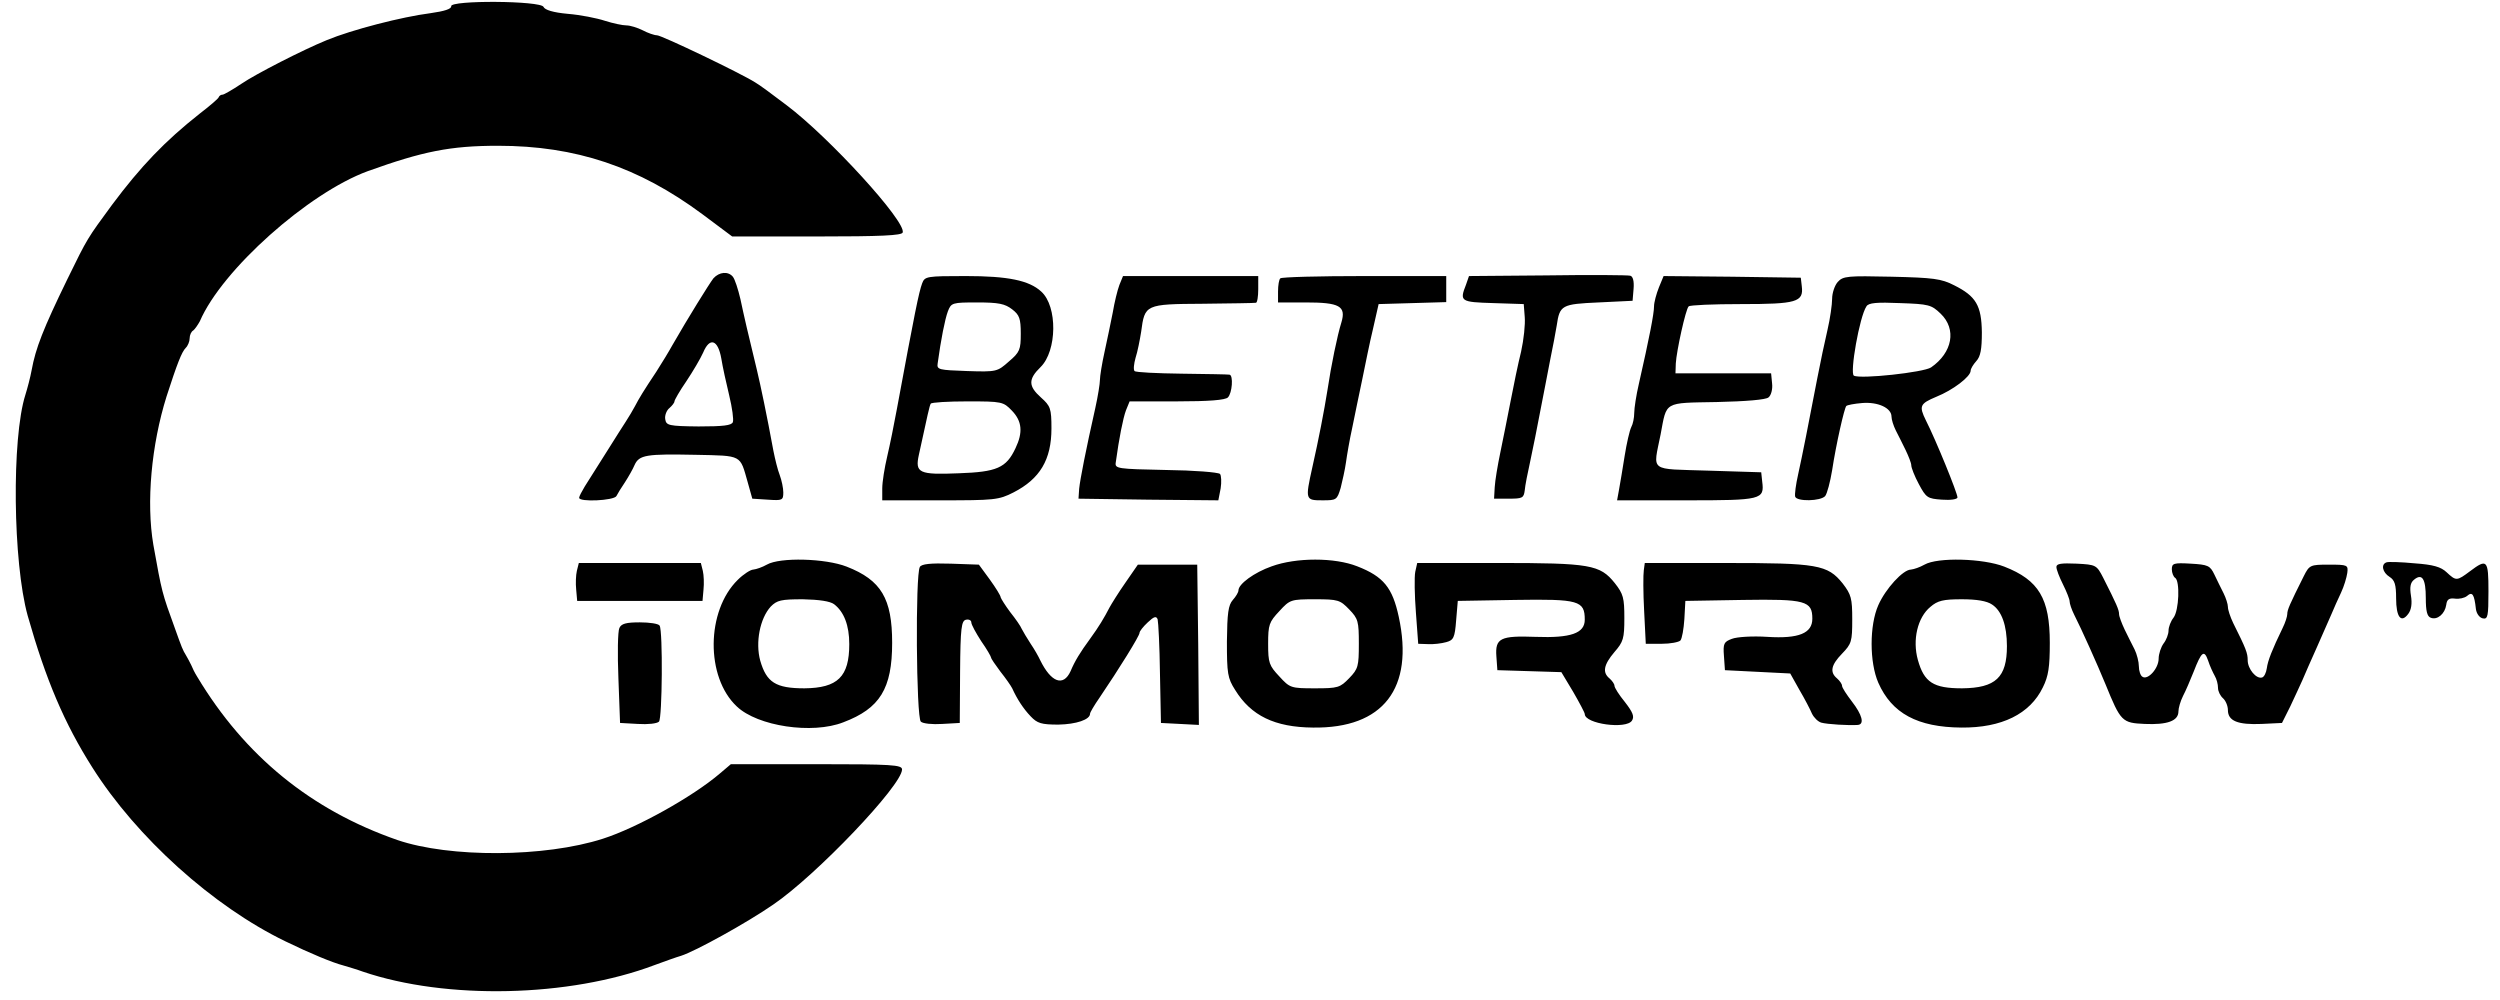 <svg height="1000" viewBox="-1 -.7 751 303.2" width="2500" xmlns="http://www.w3.org/2000/svg"><path d="m132.3 1.2c.1.8-2 1.5-6.3 2.1-8.6 1.1-23.8 5-31.5 8.2-7.1 2.9-21.4 10.2-25.8 13.2-2.7 1.8-5.3 3.3-5.7 3.3-.5 0-1 .3-1.2.8-.1.4-2.8 2.7-5.8 5-10.5 8.3-17.8 15.9-26.6 27.7-7.4 10.1-7.3 9.8-13.5 22.5-7.3 15-9.6 20.9-10.8 27.5-.4 2.2-1.3 5.6-1.9 7.5-4.2 13.2-3.8 50.8.7 67 5.5 19.4 11.1 32.6 19.6 46 13.4 21.2 36.6 42.1 58.5 52.7 7.6 3.7 14.4 6.5 17.5 7.3 1.7.5 4.4 1.3 6 1.9 25.3 8.6 62.6 7.8 88.5-2 3-1.1 6.6-2.4 8-2.8 4.4-1.4 20.1-10.1 27.9-15.5 13.1-8.9 39.1-36.2 39.1-41 0-1.4-3-1.6-26-1.6h-25.9l-3.3 2.8c-8.3 7.1-25.2 16.5-35.5 19.8-17.7 5.7-46.5 5.8-62.3.4-26.2-9.1-46.3-25.5-60.7-49.5-.7-1.1-1.5-2.7-1.8-3.5-.4-.8-1.1-2.2-1.6-3-1-1.6-1.3-2.4-3.3-8-4-11-4-11-6.6-25.5-2.2-12.9-.6-30.3 4-45 3.2-9.9 4.6-13.5 5.8-14.7.7-.7 1.2-2 1.2-2.9 0-1 .5-2.1 1.1-2.4.5-.4 1.4-1.7 2-2.8 6.7-15.6 32.9-38.9 50.9-45.5 16.7-6 25-7.7 39.5-7.7 23.6 0 42.6 6.4 61.9 20.7l9.1 6.8h25.7c19.5 0 25.7-.3 26-1.2 1.1-3.3-22.3-28.9-35.2-38.6-4.2-3.2-8.4-6.3-9.5-6.9-4.4-2.8-28.4-14.3-29.8-14.3-.8 0-2.8-.7-4.3-1.5-1.6-.8-3.8-1.5-5-1.5-1.1 0-4-.6-6.5-1.4-2.4-.8-7.5-1.8-11.2-2.1-4.5-.4-7-1.2-7.4-2.1-.7-1.9-28.4-2.1-28-.2z"/><path d="m211.8 83.7c-1.3 1.7-7.7 12-12.4 20.2-1.1 2-3.3 5.6-4.9 8.1-3.8 5.7-5.2 8-6.5 10.5-.6 1.1-1.8 3.2-2.8 4.7-1.6 2.4-8.3 13.2-12.4 19.6-.9 1.5-1.7 3-1.7 3.4-.2 1.4 10.6.9 11.3-.5.3-.6 1.5-2.6 2.6-4.2 1.1-1.7 2.4-4 2.9-5.2 1.4-3.1 3.6-3.4 18.5-3.1 14.3.3 13.4-.1 15.8 8.3l1.4 5 4.7.3c4.4.3 4.7.2 4.7-2.2 0-1.3-.5-3.7-1.1-5.3-.6-1.5-1.4-4.8-1.9-7.3-2-10.9-3.9-19.9-5-24.5-2.7-11.1-3.9-16.3-5-21.5-.7-3-1.7-6.1-2.3-6.8-1.4-1.7-4.1-1.5-5.9.5zm2.4 24.3c.4 2.5 1.5 7.5 2.4 11.2s1.4 7.4 1.1 8.1c-.4 1-2.9 1.3-10.4 1.3-9.1-.1-9.8-.3-10.1-2.2-.2-1.1.4-2.7 1.3-3.4.8-.7 1.5-1.6 1.5-2s1.6-3.2 3.6-6.1c2-3 4.3-6.9 5.1-8.7 2-4.8 4.5-3.9 5.5 1.8zm250.5-25.2-23.8.2-.9 2.6c-2 5.1-1.7 5.3 8.3 5.6l9.2.3.3 3.9c.2 2.2-.3 6.9-1.1 10.5-.9 3.6-2.3 10.4-3.2 15.1s-2.3 11.6-3.1 15.5c-.8 3.8-1.6 8.6-1.7 10.5l-.2 3.5h4.5c4.1 0 4.5-.2 4.8-2.5.1-1.4.9-5.4 1.7-9s2.1-10.3 3-15 2.3-11.7 3-15.5c.8-3.9 1.7-8.6 2-10.5.9-6.2 1.5-6.5 12.7-7l10.3-.5.3-3.6c.2-2.4-.2-3.8-1-4-.7-.2-12-.3-25.1-.1zm-189.6 2.4c-1 2.7-2.2 8.6-7.7 38.3-.8 4.4-2.1 10.8-2.9 14.2s-1.5 7.7-1.5 9.7v3.6h17.5c16.5 0 17.8-.1 22.3-2.4 8-4.1 11.5-9.9 11.5-19.4 0-6.1-.3-6.8-3.2-9.4-3.8-3.4-3.9-5.5-.1-9.2 5-4.9 5.2-18.4.2-22.9-3.7-3.4-10.1-4.7-22.9-4.7-11.9 0-12.4.1-13.2 2.2zm27.3 7.9c2.2 1.7 2.6 2.8 2.6 7.4 0 4.8-.3 5.6-3.6 8.4-3.5 3.1-3.7 3.2-12.7 2.9-8.5-.3-9.2-.4-8.9-2.3 1-7.3 2.2-13.4 3.1-15.8 1-2.6 1.3-2.7 8.9-2.7 6.5 0 8.4.4 10.6 2.1zm-.1 30.7c3.1 3.2 3.4 6.6 1.1 11.4-2.8 6-5.7 7.2-17.2 7.6-12.1.5-13.3-.1-12.1-5.6 2.7-12.4 3.2-14.8 3.6-15.5.2-.4 5.3-.7 11.2-.7 10.4 0 10.8.1 13.4 2.8zm32.6-38.1c-.6 1.6-1.5 5.3-2 8.3-.6 3-1.7 8.4-2.5 12s-1.4 7.4-1.4 8.5-.6 4.9-1.4 8.5c-2.9 12.9-4.6 21.6-4.9 24.5l-.2 3 21.2.3 21.2.2.7-3.6c.3-1.9.2-4-.2-4.4-.5-.5-7.9-1.1-16.4-1.2-14.8-.3-15.5-.4-15.2-2.3 1-7.3 2.2-13.4 3.1-15.8l1.1-2.7h14.3c9.8 0 14.7-.4 15.5-1.2 1.3-1.3 1.7-6.7.5-6.9-.5-.1-7-.2-14.5-.3s-14-.4-14.3-.8c-.4-.4-.2-2.2.3-4 .6-1.8 1.3-5.4 1.7-7.9 1.1-8.3 1.2-8.4 18.7-8.5 8.4-.1 15.6-.2 16.1-.3.4 0 .7-1.9.7-4.1v-4h-41zm48.8-2c-.4.3-.7 2.1-.7 4v3.3h8.3c10.4 0 12.4 1.1 10.9 6.1-1.2 3.8-3.1 13-4.2 20.4-1 6.3-2.7 15.1-4.6 23.5-2.2 9.9-2.1 10 3.1 10 4.2 0 4.4-.1 5.5-3.8.5-2 1.3-5.5 1.6-7.7s1.1-6.9 1.9-10.5c.7-3.6 2.1-10.1 3-14.5s2.3-11.4 3.3-15.5l1.7-7.5 10.3-.3 10.2-.3v-7.9h-24.8c-13.7 0-25.2.3-25.5.7zm114.8 2.7c-.8 2-1.5 4.6-1.5 5.8 0 2.2-1.4 9.4-4.6 23.5-.8 3.4-1.4 7.4-1.4 8.8 0 1.5-.4 3.4-.9 4.3-.5 1-1.4 4.9-2 8.7-.6 3.9-1.4 8.5-1.7 10.2l-.6 3.3h21c22.9 0 23.7-.2 23-5.7l-.3-2.8-16-.5c-18.3-.6-16.8.6-14.5-11 1.9-10.1.8-9.5 17-9.8 8.9-.2 14.9-.7 15.7-1.4.8-.6 1.3-2.5 1.1-4.2l-.3-3.1h-29l.1-3c.2-3.7 3-16.5 3.9-17.3.3-.4 7.5-.7 15.9-.7 16.8 0 19-.6 18.4-5.4l-.3-2.6-20.8-.3-20.8-.2zm54.2-1.6c-.9 1-1.7 3.3-1.7 5.1 0 1.7-.6 6-1.4 9.4s-2.2 10-3.1 14.7c-2.7 14.1-4.5 23.2-5.8 29.1-.7 3.1-1.1 6.1-.9 6.8.5 1.5 7.7 1.4 9.1-.2.6-.8 1.5-4.2 2.1-7.8 1.2-7.9 3.7-18.9 4.3-19.5.3-.3 2.4-.7 4.8-.9 4.8-.4 8.9 1.5 8.9 4.1 0 .9.6 2.8 1.3 4.2.8 1.5 2.1 4.2 3 6 .9 1.9 1.7 3.9 1.7 4.6s1 3.3 2.3 5.7c2.2 4.1 2.6 4.4 7 4.7 2.6.2 4.7-.1 4.7-.7 0-1.3-6.5-17.3-9.6-23.4-2.1-4.3-1.8-5 3.2-7.1 5-2 10.4-6.1 10.4-7.9 0-.6.8-1.9 1.7-2.9 1.3-1.4 1.7-3.6 1.7-8.7-.1-8.2-1.8-11-8.4-14.3-3.9-2-6.3-2.3-19-2.6-13.3-.3-14.7-.2-16.3 1.6zm31.2 9.6c4.9 4.7 3.6 11.8-2.9 16.3-2.2 1.5-21.4 3.6-23.4 2.5-1.3-.7 1.7-17.9 3.8-21 .6-1.1 3.2-1.3 10.2-1 8.7.3 9.5.5 12.3 3.2zm-355.9 76.1c-1.4.8-3.2 1.4-4.1 1.5-.8 0-3 1.4-4.7 3.1-9.6 9.4-9.8 29.5-.3 38.4 6.3 6 22.9 8.5 32.3 4.8 11.1-4.2 14.8-10.2 14.8-24.1 0-13.4-3.3-19-13.8-23.1-6.4-2.5-20.2-2.9-24.2-.6zm20.4 12c3 2.3 4.6 6.4 4.6 12.1 0 9.9-3.5 13.3-13.6 13.4-8.7 0-11.5-1.8-13.4-8.4-1.5-5.5-.1-12.8 3.2-16.4 1.9-1.9 3.1-2.2 9.7-2.2 5 .1 8.3.6 9.5 1.5zm132.7-11.5c-5.4 1.9-10.1 5.4-10.1 7.3 0 .6-.8 1.9-1.7 2.9-1.4 1.6-1.7 4-1.8 12.6 0 9.7.2 11.1 2.5 14.7 4.8 7.8 12 11.3 23.6 11.4 21.3.3 30.7-11.9 26-33.6-1.9-8.8-4.6-12.2-12.6-15.3-6.8-2.7-18.5-2.7-25.9 0zm23.5 13.1c2.7 2.8 2.9 3.6 2.9 10.4s-.2 7.6-2.9 10.4c-2.8 2.9-3.4 3.1-10.4 3.1-7.3 0-7.6-.1-10.8-3.6-3.1-3.3-3.4-4.1-3.4-9.9s.3-6.6 3.4-9.9c3.2-3.5 3.5-3.6 10.8-3.6 7 0 7.6.2 10.4 3.1zm174.4-13.6c-1.4.8-3.2 1.4-4.1 1.5-2.4 0-7.7 5.8-9.9 10.8-2.7 6.1-2.7 17.3 0 23.5 4.1 9.3 11.9 13.5 25.2 13.6 12.2.1 20.8-4.1 24.7-12.2 1.7-3.4 2.1-6.2 2.1-13.5 0-13.4-3.3-19-13.8-23.1-6.4-2.5-20.2-2.9-24.2-.6zm20.5 12.1c2.9 1.9 4.5 6.3 4.5 12.6 0 9.5-3.4 12.7-13.6 12.8-8.7 0-11.5-1.8-13.4-8.6-1.7-6.1-.1-12.9 3.8-16.1 2.2-1.9 3.9-2.3 9.5-2.3 4.5 0 7.6.5 9.2 1.6zm119.6-12.8c-1.8.6-1.2 3.1.9 4.4 1.6 1 2 2.4 2 6.5 0 5.7 1.5 7.7 3.7 4.7.9-1.2 1.2-3.1.8-5.5-.4-2.5-.2-3.9.9-4.8 2.5-2.1 3.6-.3 3.6 5.5 0 4 .4 5.6 1.5 6 2 .8 4.3-1.2 4.7-3.9.2-1.7.9-2.1 2.6-1.9 1.3.2 3-.2 3.7-.8 1.6-1.4 2.2-.6 2.7 4 .2 1.4 1.1 2.6 2.1 2.8 1.5.3 1.7-.6 1.7-8.2 0-9.6-.4-10-5.6-6.1-4 3-4.2 3-7.1.3-1.7-1.6-4-2.3-9.7-2.7-4.1-.4-8-.5-8.5-.3zm-548.7 2.6c-.3 1.3-.4 3.8-.2 5.7l.3 3.4h38l.3-3.4c.2-1.9.1-4.4-.2-5.7l-.6-2.4h-37zm104-1.2c-1.4 2.2-1.1 45.8.3 46.9.6.6 3.5.9 6.5.7l5.3-.3.1-15.5c.1-13.4.4-15.5 1.8-15.8.9-.2 1.6.2 1.6.8 0 .7 1.4 3.2 3 5.7 1.7 2.4 3 4.7 3 5s1.3 2.2 2.8 4.2c1.6 2 3.2 4.3 3.6 5.1 1.5 3.3 3.4 6.2 5.6 8.5 2 2.1 3.2 2.5 8.4 2.5 5.4-.1 9.6-1.5 9.6-3.3 0-.4 1.3-2.6 2.9-4.9 5.9-8.7 12.1-18.7 12.1-19.6 0-.5 1.1-1.9 2.5-3.2 1.9-1.8 2.6-2 3-.9.2.8.6 8.1.7 16.4l.3 15 5.8.3 5.7.3-.2-24.3-.3-24.3h-18l-3.8 5.5c-2.1 3-4.2 6.4-4.8 7.5-1.6 3.1-3.2 5.8-5.9 9.5-3 4.1-4.6 6.7-5.9 9.8-2.2 4.8-5.9 3.4-9.2-3.3-.5-1.1-1.8-3.4-2.9-5-1.1-1.7-2.3-3.7-2.7-4.5-.3-.8-1.9-3.1-3.5-5.1-1.5-2-2.8-4.1-2.9-4.5 0-.5-1.5-2.9-3.3-5.4l-3.3-4.5-8.5-.3c-6.2-.2-8.9.1-9.4 1zm150.2 1.5c-.3 1.6-.2 7.1.2 12.3l.7 9.5 3 .1c1.6.1 4.1-.2 5.5-.6 2.2-.6 2.6-1.3 3-6.6l.5-5.9 17.4-.3c19.3-.3 21.1.2 21.1 6 0 4.1-4.2 5.6-14.9 5.2s-12.3.4-11.9 5.9l.3 4.2 9.7.3 9.7.3 3.6 6c1.9 3.3 3.5 6.3 3.5 6.7 0 3 12.6 4.7 14.3 2 .8-1.2.3-2.5-2.1-5.6-1.8-2.2-3.2-4.4-3.2-5 0-.5-.7-1.5-1.5-2.2-2.2-1.8-1.8-4.1 1.5-8 2.7-3.1 3-4.1 3-10.3 0-6.1-.3-7.3-2.9-10.6-4.5-5.6-7.4-6.1-35.4-6.1h-24.5zm69.3-.5c-.2 1.3-.2 6.8.1 12.3l.5 10h4.8c2.7 0 5.2-.5 5.7-1 .5-.6 1-3.5 1.2-6.5l.3-5.5 17.4-.3c19.1-.3 21.1.3 21.1 5.7 0 4.4-4.1 6.1-13.6 5.5-4.5-.3-9.3 0-10.8.6-2.4.9-2.7 1.4-2.4 5.2l.3 4.3 9.9.5 9.9.5 2.8 5c1.6 2.7 3.3 6 3.8 7.2.6 1.2 1.8 2.4 2.8 2.7 1.7.5 8.4.9 11.1.7 2.1-.2 1.3-3.1-1.8-7.1-1.6-2.1-3-4.2-3-4.8 0-.5-.7-1.5-1.5-2.2-2.3-1.9-1.8-4.1 1.5-7.5 2.9-3 3.1-3.7 3.1-10.4 0-6.4-.3-7.5-2.9-10.9-4.6-5.7-7.6-6.2-35.6-6.2h-24.4zm125.1-1c0 .8.9 3.1 2 5.3s2 4.5 2 5.1c0 .7.6 2.5 1.4 4.1 2.1 4.1 7 15 9.5 21.1 4.6 11.3 5 11.7 11.9 12 6.8.3 10.2-.9 10.2-3.8 0-1 .6-3.1 1.4-4.7.8-1.5 2.2-4.8 3.2-7.3 2.4-6.2 3.2-6.8 4.4-3.4.5 1.6 1.5 3.7 2 4.6.6 1 1 2.6 1 3.7 0 1 .7 2.4 1.5 3.1s1.5 2.3 1.5 3.6c0 3.3 3 4.5 10.2 4.2l6.2-.3 2.5-5c1.3-2.8 3-6.4 3.7-8 .7-1.7 2.7-6.2 4.4-10 1.7-3.9 3.7-8.4 4.4-10 .7-1.7 2-4.6 2.9-6.5s1.7-4.6 1.9-6c.3-2.4.1-2.5-5.6-2.5-5.6 0-5.9.1-7.6 3.5-4.3 8.6-5 10.2-5 11.5 0 .7-.6 2.6-1.4 4.2-3.2 6.6-4.5 9.9-4.8 12.2-.2 1.4-.8 2.6-1.4 2.8-1.8.6-4.4-2.6-4.4-5.2 0-2.2-.5-3.5-4.4-11.3-.9-1.9-1.6-4-1.6-4.9 0-.8-.6-2.7-1.3-4.1-.8-1.5-2-4.1-2.8-5.7-1.3-2.7-1.9-3-7.2-3.3-5.1-.3-5.7-.1-5.7 1.7 0 1.1.5 2.3 1 2.6 1.5.9 1.2 9.9-.5 12.1-.8 1-1.5 2.8-1.5 3.9s-.7 2.9-1.5 3.9c-.8 1.1-1.5 3.2-1.5 4.6 0 3-3.3 6.6-4.9 5.5-.6-.3-1.1-1.8-1.1-3.2 0-1.3-.6-3.7-1.3-5.1-.8-1.5-2.1-4.2-3-6-.9-1.9-1.7-4-1.7-4.7 0-1.3-.8-3.1-4.8-11-2-3.9-2.2-4-8.1-4.3-4.6-.2-6.1 0-6.1 1zm-435.7 18.5c-.5 1-.6 7.9-.3 15.3l.5 13.5 5.4.3c3 .2 5.8-.1 6.4-.7 1-1 1.2-27.5.2-29.1-.3-.6-3.1-1-6-1-4.2 0-5.6.4-6.2 1.7z"/></svg>